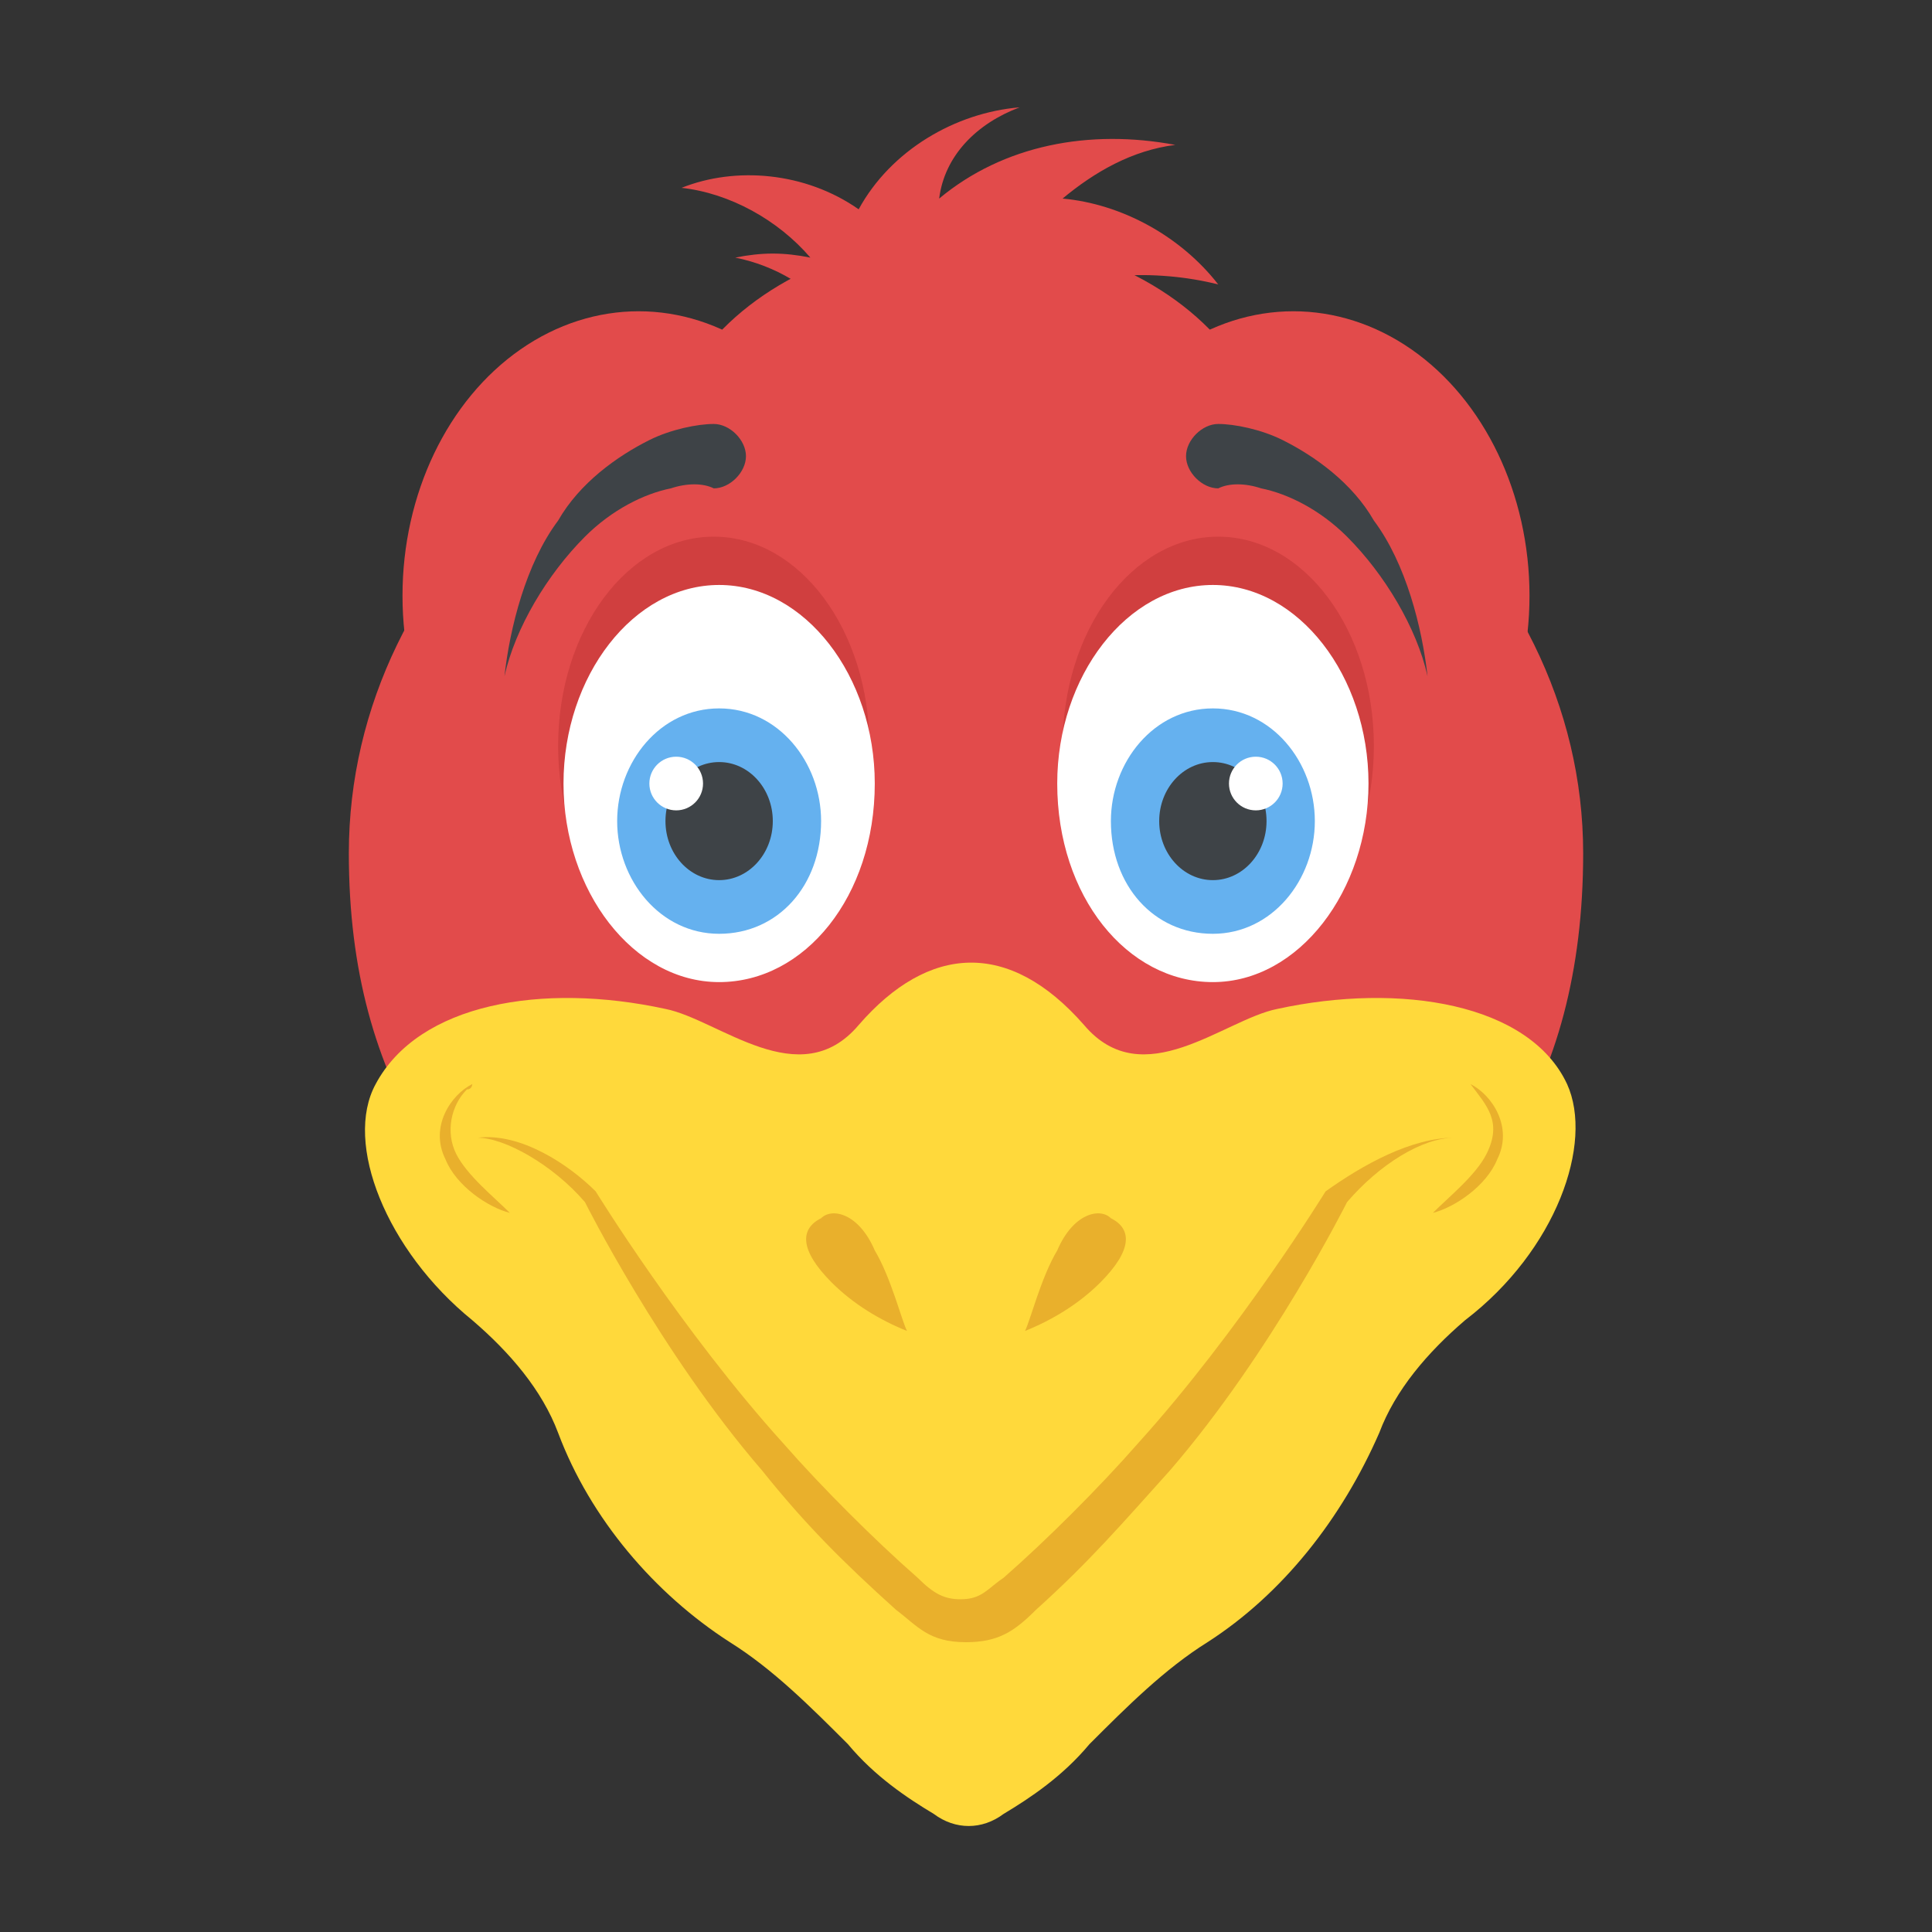 <?xml version="1.0" encoding="utf-8"?>
<!-- Generator: Adobe Illustrator 18.0.0, SVG Export Plug-In . SVG Version: 6.00 Build 0)  -->
<!DOCTYPE svg PUBLIC "-//W3C//DTD SVG 1.1//EN" "http://www.w3.org/Graphics/SVG/1.1/DTD/svg11.dtd">
<svg version="1.1" id="Layer_1" xmlns="http://www.w3.org/2000/svg" xmlns:xlink="http://www.w3.org/1999/xlink" x="0px" y="0px"
	 viewBox="0 0 36 36" enable-background="new 0 0 36 36" xml:space="preserve">
<rect x="0" y="0" width="36" height="36" fill="#333333" stroke="none"/>
<g>
	<g>
		<g>
			<g>
				<g>
					<g>
						<path fill="#E24B4B" d="M28.1,21.3c0.9-1.4,1.4-3.2,1.4-5.4c0-5.5-5.2-10-11.5-10c-6.4,0-11.5,4.5-11.5,10
							c0,2.2,0.5,3.9,1.4,5.4H28.1z"/>
					</g>
				</g>
			</g>
			<g>
				<g>
					<g>
						<g>
							<g>
								<ellipse fill="#E24B4B" cx="24.1" cy="11.1" rx="4.4" ry="5.3"/>
							</g>
						</g>
					</g>
				</g>
				<g>
					<g>
						<g>
							<g>
								<ellipse fill="#E24B4B" cx="11.9" cy="11.1" rx="4.4" ry="5.3"/>
							</g>
						</g>
					</g>
				</g>
			</g>
			<g>
				<g>
					<g>
						<ellipse fill="#E24B4B" cx="18" cy="8.8" rx="5.7" ry="4.4"/>
					</g>
				</g>
			</g>
		</g>
		<g>
			<g>
				<g>
					<g>
						<path fill="#FFD93B" d="M27.3,24.6c-0.7,0.6-1.3,1.3-1.6,2.1c-0.7,1.6-1.8,3-3.2,3.9c-0.8,0.5-1.5,1.2-2.2,1.9
							c-0.5,0.6-1.1,1-1.6,1.3c-0.4,0.3-0.9,0.3-1.3,0c-0.5-0.3-1.1-0.7-1.6-1.3c-0.7-0.7-1.4-1.4-2.2-1.9c-1.4-0.9-2.6-2.3-3.2-3.9
							c-0.3-0.8-0.9-1.5-1.6-2.1c-1.6-1.3-2.4-3.3-1.8-4.4c0.8-1.5,3.1-1.9,5.4-1.4c1,0.2,2.5,1.6,3.6,0.3c1.3-1.5,2.8-1.6,4.2,0
							c1.1,1.3,2.6-0.1,3.6-0.3c2.3-0.5,4.7-0.1,5.4,1.4C29.7,21.3,29,23.3,27.3,24.6z"/>
					</g>
				</g>
			</g>
			<g>
				<g>
					<g>
						<g>
							<path fill="#E9B02C" d="M27.1,21.2c-0.6,0-1.4,0.5-2,1.2c0,0-1.4,2.8-3.3,5c-0.9,1-1.5,1.7-2.5,2.6c-0.4,0.4-0.7,0.6-1.3,0.6
								c-0.7,0-0.9-0.3-1.3-0.6c-1-0.9-1.7-1.6-2.5-2.6c-1.9-2.2-3.3-5-3.3-5c-0.6-0.7-1.5-1.2-2-1.2c0.8-0.1,1.7,0.5,2.2,1
								c0,0,1.6,2.6,3.5,4.7c0.7,0.8,1.7,1.8,2.5,2.5c0.3,0.3,0.5,0.4,0.8,0.4c0.4,0,0.5-0.2,0.8-0.4c0.8-0.7,1.8-1.7,2.5-2.5
								c1.9-2.1,3.5-4.7,3.5-4.7C25.4,21.7,26.3,21.2,27.1,21.2z"/>
						</g>
					</g>
				</g>
			</g>
			<g>
				<g>
					<g>
						<g>
							<path fill="#E9B02C" d="M9.5,22.6c-0.4-0.1-1-0.5-1.2-1C8,21,8.4,20.4,8.8,20.2c0,0,0,0.1-0.1,0.1c-0.3,0.3-0.4,0.8-0.2,1.2
								C8.7,21.9,9.2,22.3,9.5,22.6z"/>
						</g>
					</g>
					<g>
						<g>
							<g>
								<path fill="#E9B02C" d="M27.9,21.6c-0.2,0.5-0.8,0.9-1.2,1c0.3-0.3,0.8-0.7,1-1.1c0.3-0.6,0-0.9-0.3-1.3
									C27.8,20.4,28.2,21,27.9,21.6z"/>
							</g>
						</g>
					</g>
				</g>
			</g>
		</g>
		<g>
			<g>
				<g>
					<g>
						<path fill="#E9B02C" d="M20.5,23.9c-0.4,0.4-0.9,0.7-1.4,0.9c0.1-0.2,0.3-1,0.6-1.5c0.3-0.7,0.8-0.8,1-0.6
							C21.1,22.9,21.1,23.3,20.5,23.9z"/>
					</g>
				</g>
			</g>
			<g>
				<g>
					<g>
						<path fill="#E9B02C" d="M15.5,23.9c0.4,0.4,0.9,0.7,1.4,0.9c-0.1-0.2-0.3-1-0.6-1.5c-0.3-0.7-0.8-0.8-1-0.6
							C14.9,22.9,14.9,23.3,15.5,23.9z"/>
					</g>
				</g>
			</g>
		</g>
		<g>
			<g>
				<g>
					<g>
						<g>
							<g>
								<g>
									<ellipse fill="#D03F3F" cx="22.7" cy="13.9" rx="2.9" ry="3.9"/>
								</g>
							</g>
						</g>
						<g>
							<g>
								<g>
									<path fill="#FFFFFF" d="M25.5,14.6c0,2-1.3,3.7-2.9,3.7c-1.6,0-2.9-1.6-2.9-3.7c0-2,1.3-3.7,2.9-3.7
										C24.2,10.9,25.5,12.6,25.5,14.6z"/>
								</g>
							</g>
						</g>
					</g>
					<g>
						<g>
							<g>
								<g>
									<path fill="#65B1EF" d="M24.5,15.3c0,1.1-0.8,2.1-1.9,2.1c-1.1,0-1.9-0.9-1.9-2.1c0-1.1,0.8-2.1,1.9-2.1
										C23.7,13.2,24.5,14.2,24.5,15.3z"/>
								</g>
							</g>
						</g>
						<g>
							<g>
								<g>
									<ellipse fill="#3E4347" cx="22.6" cy="15.3" rx="1" ry="1.1"/>
								</g>
							</g>
						</g>
						<g>
							<g>
								<g>
									<circle fill="#FFFFFF" cx="23.4" cy="14.6" r="0.5"/>
								</g>
							</g>
						</g>
					</g>
				</g>
				<g>
					<g>
						<g>
							<path fill="#3E4347" d="M26.6,12.6c-0.2-0.9-0.8-1.9-1.5-2.6c-0.5-0.5-1.1-0.8-1.6-0.9c-0.3-0.1-0.6-0.1-0.8,0
								c-0.3,0-0.6-0.3-0.6-0.6c0-0.3,0.3-0.6,0.6-0.6c0.3,0,0.8,0.1,1.2,0.3c0.6,0.3,1.3,0.8,1.7,1.5
								C26.2,10.5,26.5,11.7,26.6,12.6z"/>
						</g>
					</g>
				</g>
			</g>
			<g>
				<g>
					<g>
						<g>
							<g>
								<g>
									<ellipse fill="#D03F3F" cx="13.3" cy="13.9" rx="2.9" ry="3.9"/>
								</g>
							</g>
						</g>
						<g>
							<g>
								<g>
									<path fill="#FFFFFF" d="M10.5,14.6c0,2,1.3,3.7,2.9,3.7c1.6,0,2.9-1.6,2.9-3.7c0-2-1.3-3.7-2.9-3.7
										C11.8,10.9,10.5,12.6,10.5,14.6z"/>
								</g>
							</g>
						</g>
					</g>
					<g>
						<g>
							<g>
								<g>
									<path fill="#65B1EF" d="M11.5,15.3c0,1.1,0.8,2.1,1.9,2.1c1.1,0,1.9-0.9,1.9-2.1c0-1.1-0.8-2.1-1.9-2.1
										C12.3,13.2,11.5,14.2,11.5,15.3z"/>
								</g>
							</g>
						</g>
						<g>
							<g>
								<g>
									<ellipse fill="#3E4347" cx="13.4" cy="15.3" rx="1" ry="1.1"/>
								</g>
							</g>
						</g>
						<g>
							<g>
								<g>
									<circle fill="#FFFFFF" cx="12.6" cy="14.6" r="0.5"/>
								</g>
							</g>
						</g>
					</g>
				</g>
				<g>
					<g>
						<g>
							<path fill="#3E4347" d="M9.4,12.6c0.2-0.9,0.8-1.9,1.5-2.6c0.5-0.5,1.1-0.8,1.6-0.9c0.3-0.1,0.6-0.1,0.8,0
								c0.3,0,0.6-0.3,0.6-0.6c0-0.3-0.3-0.6-0.6-0.6c-0.3,0-0.8,0.1-1.2,0.3c-0.6,0.3-1.3,0.8-1.7,1.5C9.8,10.5,9.5,11.7,9.4,12.6z
								"/>
						</g>
					</g>
				</g>
			</g>
		</g>
	</g>
	<g>
		<g>
			<g>
				<path fill="#E24B4B" d="M19.1,5.5c1.1-0.4,2.4-0.5,3.6-0.2c-0.7-0.9-1.8-1.5-2.9-1.6c0.6-0.5,1.3-0.9,2.1-1
					c-1.6-0.3-3.2,0-4.4,1C17.6,2.9,18.2,2.3,19,2c-1.2,0.1-2.4,0.8-3,1.9c-1-0.7-2.3-0.8-3.3-0.4c0.9,0.1,1.8,0.6,2.4,1.3
					c-0.5-0.1-0.9-0.1-1.4,0c1.5,0.3,2.6,1.6,2.7,3.1"/>
			</g>
		</g>
	</g>
</g>
</svg>
